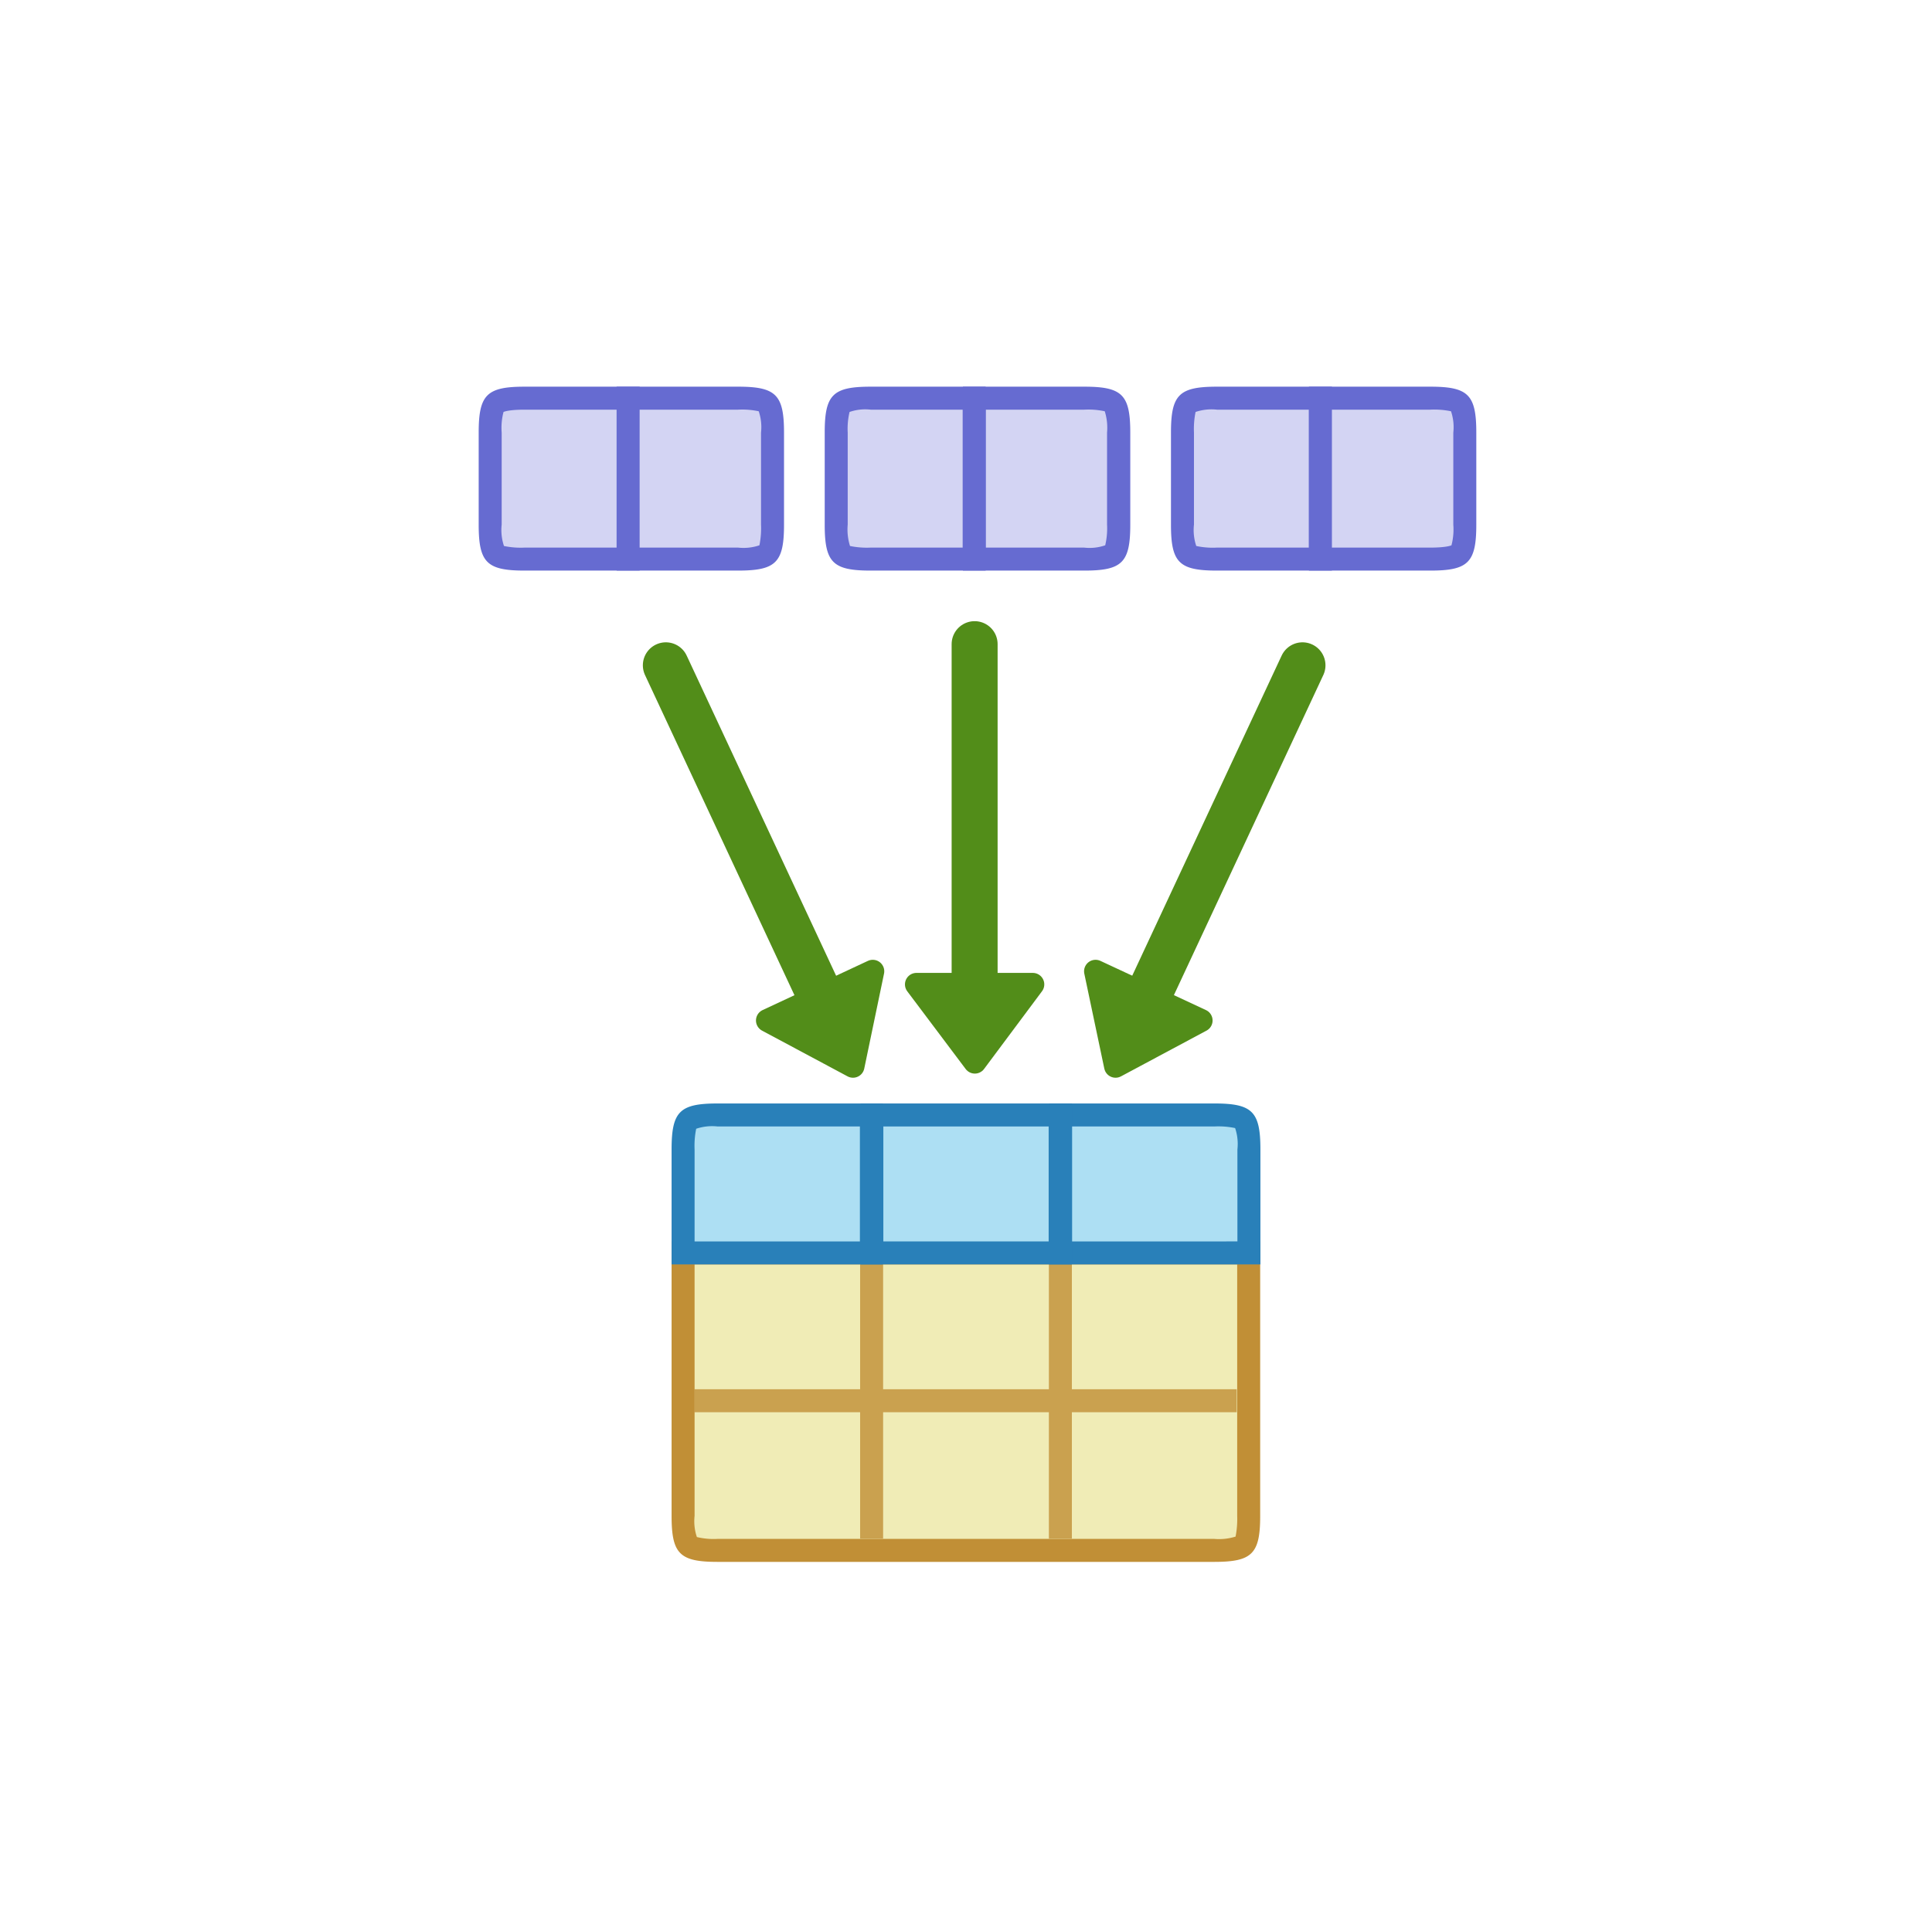 <svg xmlns="http://www.w3.org/2000/svg" viewBox="-10 -10 84.03 84"><defs><style>.cls-1{fill:#d3d4f3;}.cls-2{fill:#666bd1;}.cls-3,.cls-6{fill:#f0ecb6;}.cls-4{fill:#c18f36;}.cls-5{opacity:0.8;}.cls-6{stroke:#c18f36;stroke-miterlimit:10;}.cls-7{fill:#addff3;}.cls-8{fill:#2980b9;}.cls-10,.cls-9{fill:#528d19;stroke:#528d19;stroke-linejoin:round;}.cls-10{stroke-linecap:round;stroke-width:2px;}</style></defs><title>gather_merge</title><g id="ex_append"><path class="cls-1" d="M12.82,14.3c-1.37,0-1.5-.12-1.5-1.5v-4c0-1.38.13-1.5,1.5-1.5h4.5v7Z"/><path class="cls-2" d="M16.82,7.82v6h-4a3.54,3.54,0,0,1-.9-.07h0a2.16,2.16,0,0,1-.1-.93v-4a2.7,2.7,0,0,1,.08-.9s.19-.1.92-.1h4m1-1h-5c-1.65,0-2,.35-2,2v4c0,1.65.35,2,2,2h5v-8Z"/><path class="cls-1" d="M17.32,14.3v-7H22.1c1.38,0,1.5.12,1.5,1.5v4c0,1.38-.12,1.5-1.5,1.5Z"/><path class="cls-2" d="M22.1,7.82a3.44,3.44,0,0,1,.9.07h0a2.16,2.16,0,0,1,.1.93v4a3.71,3.71,0,0,1-.07.9,2.16,2.16,0,0,1-.93.1H17.82v-6H22.1m0-1H16.82v8H22.1c1.65,0,2-.35,2-2v-4c0-1.65-.35-2-2-2Z"/><path class="cls-1" d="M27.87,14.3c-1.37,0-1.5-.12-1.5-1.5v-4c0-1.38.13-1.5,1.5-1.5h4.5v7Z"/><path class="cls-2" d="M31.87,7.82v6h-4a3.64,3.64,0,0,1-.9-.07h0a2.4,2.4,0,0,1-.1-.93v-4a3.18,3.18,0,0,1,.08-.9,2.08,2.08,0,0,1,.92-.1h4m1-1h-5c-1.65,0-2,.35-2,2v4c0,1.65.35,2,2,2h5v-8Z"/><path class="cls-1" d="M32.38,14.3v-7h4.78c1.37,0,1.5.12,1.5,1.5v4c0,1.38-.13,1.5-1.5,1.5Z"/><path class="cls-2" d="M37.16,7.82a3.39,3.39,0,0,1,.89.07h0a2.4,2.4,0,0,1,.1.93v4a3.18,3.18,0,0,1-.08.9,2.08,2.08,0,0,1-.92.1H32.88v-6h4.28m0-1H31.88v8h5.28c1.65,0,2-.35,2-2v-4c0-1.65-.35-2-2-2Z"/><path class="cls-1" d="M42.93,14.3c-1.38,0-1.5-.12-1.5-1.5v-4c0-1.38.12-1.5,1.5-1.5h4.5v7Z"/><path class="cls-2" d="M46.93,7.82v6h-4a3.44,3.44,0,0,1-.9-.07h0a2.16,2.16,0,0,1-.1-.93v-4a3.71,3.71,0,0,1,.07-.9,2.16,2.16,0,0,1,.93-.1h4m1-1h-5c-1.65,0-2,.35-2,2v4c0,1.65.35,2,2,2h5v-8Z"/><path class="cls-1" d="M47.43,14.3v-7h4.78c1.37,0,1.5.12,1.5,1.5v4c0,1.38-.13,1.5-1.5,1.5Z"/><path class="cls-2" d="M52.21,7.82a3.54,3.54,0,0,1,.9.07h0a2.16,2.16,0,0,1,.1.93v4a2.7,2.7,0,0,1-.08.9s-.19.1-.92.1H47.93v-6h4.28m0-1H46.93v8h5.28c1.65,0,2-.35,2-2v-4c0-1.65-.35-2-2-2Z"/><path class="cls-3" d="M21.21,57.44c-1.38,0-1.5-.13-1.5-1.5V44.49h24.6V55.94c0,1.37-.13,1.5-1.5,1.5Z"/><path class="cls-4" d="M43.81,45V55.94a4,4,0,0,1-.07.9,2.4,2.4,0,0,1-.93.1H21.21a3.11,3.11,0,0,1-.9-.08h0a2.13,2.13,0,0,1-.1-.92V45h23.6m1-1H19.21V55.94c0,1.65.35,2,2,2h21.6c1.65,0,2-.35,2-2V44Z"/><g class="cls-5"><line class="cls-6" x1="27.91" y1="56.93" x2="27.91" y2="44.93"/><line class="cls-6" x1="36.12" y1="56.93" x2="36.12" y2="44.93"/><line class="cls-6" x1="20.2" y1="50.93" x2="43.79" y2="50.93"/></g><path class="cls-7" d="M36.13,44.49v-6h6.69c1.37,0,1.5.12,1.5,1.5v4.5Z"/><path class="cls-8" d="M42.82,39a3.54,3.54,0,0,1,.9.07h0a2.16,2.16,0,0,1,.1.93v4H36.63V39h6.19m0-1H35.63v7h9.19V40c0-1.65-.35-2-2-2Z"/><path class="cls-7" d="M19.71,44.49V40c0-1.38.12-1.5,1.5-1.5H27.9v6Z"/><path class="cls-8" d="M27.4,39v5H20.21V40a3.71,3.71,0,0,1,.07-.9,2.16,2.16,0,0,1,.93-.1H27.4m1-1H21.21c-1.65,0-2,.35-2,2v5H28.4V38Z"/><rect class="cls-7" x="27.92" y="38.49" width="8.19" height="6"/><path class="cls-8" d="M35.61,39v5H28.42V39h7.18m1-1H27.43v7h9.19V38Z"/><polygon class="cls-9" points="27.1 36.38 27.96 32.25 23.38 34.39 27.1 36.38"/><line class="cls-10" x1="25.55" y1="33.06" x2="18.96" y2="18.94"/><polygon class="cls-9" points="32.4 36.2 34.92 32.82 29.86 32.82 32.4 36.2"/><line class="cls-10" x1="32.39" y1="32.54" x2="32.39" y2="18.02"/><polygon class="cls-9" points="38.52 36.38 37.65 32.25 42.24 34.39 38.52 36.38"/><line class="cls-10" x1="40.06" y1="33.06" x2="46.65" y2="18.94"/></g></svg>